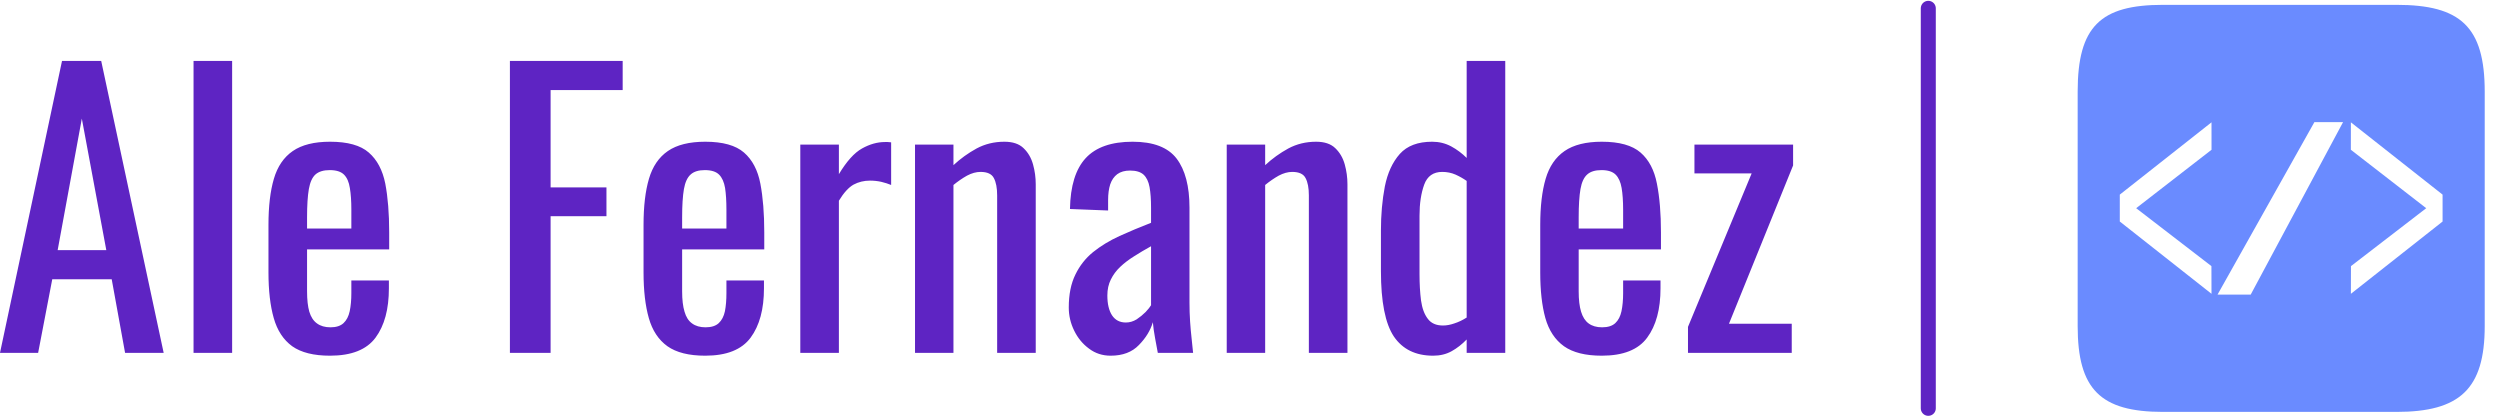 <?xml version="1.0" standalone="no"?>
<svg xmlns="http://www.w3.org/2000/svg" viewBox="0 0 166.5 27.749" width="166.5" height="27.749"><path fill="#5e24c3" fill-rule="nonzero" d="M2.54 19.44L0 19.44L4.13 0L6.74 0L10.90 19.44L8.33 19.44L7.44 14.54L3.48 14.54L2.54 19.44ZM5.45 3.84L3.84 12.60L7.08 12.60L5.45 3.84ZM15.46 19.44L12.89 19.44L12.89 0L15.46 0L15.46 19.44ZM21.98 19.63L21.98 19.63Q20.35 19.63 19.46 19.00Q18.58 18.36 18.23 17.12Q17.88 15.89 17.88 14.09L17.88 14.09L17.88 10.92Q17.88 9.07 18.24 7.85Q18.60 6.62 19.50 6.00Q20.40 5.38 21.98 5.38L21.98 5.38Q23.74 5.38 24.56 6.10Q25.39 6.82 25.66 8.17Q25.92 9.53 25.92 11.42L25.92 11.42L25.92 12.55L20.45 12.55L20.45 15.34Q20.45 16.18 20.60 16.70Q20.76 17.23 21.11 17.48Q21.46 17.74 22.01 17.74L22.01 17.74Q22.58 17.74 22.88 17.46Q23.18 17.18 23.29 16.67Q23.40 16.15 23.40 15.46L23.40 15.46L23.40 14.62L25.90 14.62L25.90 15.14Q25.90 17.23 25.01 18.43Q24.12 19.63 21.98 19.63ZM20.45 10.42L20.45 11.16L23.40 11.16L23.40 9.91Q23.40 9.05 23.30 8.46Q23.21 7.87 22.91 7.57Q22.61 7.27 21.96 7.27L21.96 7.27Q21.34 7.27 21.01 7.56Q20.69 7.85 20.57 8.53Q20.45 9.22 20.45 10.42L20.45 10.42ZM36.67 19.44L33.96 19.44L33.96 0L41.47 0L41.47 1.94L36.67 1.94L36.67 8.42L40.39 8.42L40.39 10.34L36.67 10.34L36.67 19.44ZM46.97 19.63L46.97 19.63Q45.34 19.63 44.45 19.00Q43.56 18.36 43.21 17.12Q42.86 15.89 42.86 14.09L42.86 14.09L42.86 10.92Q42.86 9.07 43.22 7.85Q43.58 6.62 44.48 6.00Q45.38 5.38 46.97 5.38L46.97 5.38Q48.72 5.38 49.55 6.10Q50.38 6.82 50.64 8.17Q50.90 9.53 50.90 11.42L50.90 11.42L50.90 12.55L45.43 12.55L45.43 15.34Q45.43 16.18 45.59 16.70Q45.74 17.23 46.09 17.48Q46.44 17.74 46.99 17.74L46.99 17.74Q47.57 17.74 47.87 17.46Q48.17 17.18 48.28 16.67Q48.38 16.15 48.38 15.46L48.38 15.46L48.38 14.62L50.88 14.62L50.88 15.14Q50.88 17.23 49.99 18.43Q49.10 19.63 46.97 19.63ZM45.43 10.42L45.43 11.16L48.38 11.16L48.38 9.91Q48.38 9.05 48.29 8.46Q48.19 7.87 47.89 7.57Q47.59 7.27 46.94 7.27L46.94 7.27Q46.32 7.27 46.00 7.56Q45.67 7.85 45.55 8.53Q45.43 9.22 45.43 10.42L45.43 10.42ZM55.87 19.44L53.30 19.44L53.30 5.57L55.87 5.57L55.87 7.54Q56.64 6.26 57.41 5.83Q58.18 5.40 58.94 5.40L58.94 5.40Q59.04 5.40 59.12 5.40Q59.21 5.40 59.35 5.42L59.35 5.42L59.35 8.26Q59.06 8.14 58.69 8.05Q58.32 7.97 57.94 7.97L57.94 7.97Q57.34 7.97 56.84 8.24Q56.35 8.52 55.87 9.31L55.87 9.31L55.87 19.44ZM63.50 19.44L60.94 19.44L60.94 5.57L63.50 5.57L63.50 6.94Q64.20 6.29 65.04 5.83Q65.88 5.38 66.89 5.38L66.89 5.38Q67.73 5.38 68.17 5.81Q68.62 6.24 68.80 6.89Q68.98 7.54 68.98 8.21L68.98 8.21L68.98 19.44L66.41 19.44L66.41 8.95Q66.41 8.21 66.19 7.80Q65.98 7.39 65.30 7.39L65.30 7.39Q64.87 7.39 64.40 7.64Q63.94 7.90 63.50 8.26L63.50 8.26L63.50 19.44ZM73.97 19.63L73.97 19.63Q73.15 19.63 72.53 19.16Q71.90 18.70 71.54 17.96Q71.18 17.23 71.18 16.42L71.18 16.42Q71.18 15.12 71.62 14.23Q72.05 13.34 72.80 12.73Q73.56 12.12 74.56 11.66Q75.55 11.21 76.66 10.78L76.66 10.78L76.66 9.79Q76.66 8.95 76.56 8.40Q76.46 7.85 76.16 7.57Q75.86 7.30 75.26 7.30L75.26 7.30Q74.74 7.30 74.41 7.54Q74.09 7.78 73.94 8.22Q73.80 8.66 73.80 9.26L73.80 9.26L73.80 9.96L71.26 9.86Q71.30 7.56 72.31 6.47Q73.32 5.38 75.43 5.38L75.43 5.38Q77.50 5.38 78.36 6.50Q79.22 7.63 79.22 9.77L79.22 9.77L79.22 16.10Q79.22 16.75 79.26 17.35Q79.30 17.95 79.36 18.47Q79.42 18.98 79.46 19.44L79.46 19.44L77.11 19.44Q77.04 19.06 76.93 18.47Q76.82 17.88 76.78 17.40L76.78 17.40Q76.54 18.22 75.85 18.92Q75.17 19.63 73.97 19.63ZM74.98 17.42L74.98 17.42Q75.36 17.42 75.70 17.21Q76.03 16.99 76.30 16.72Q76.56 16.44 76.66 16.27L76.66 16.27L76.66 12.34Q76.06 12.67 75.53 13.01Q75 13.34 74.60 13.72Q74.21 14.09 73.98 14.56Q73.75 15.02 73.75 15.62L73.75 15.62Q73.75 16.46 74.06 16.94Q74.38 17.42 74.98 17.42ZM84.26 19.44L81.70 19.44L81.70 5.57L84.26 5.57L84.26 6.94Q84.96 6.29 85.80 5.83Q86.64 5.38 87.65 5.38L87.65 5.38Q88.49 5.38 88.93 5.81Q89.38 6.24 89.56 6.89Q89.74 7.54 89.74 8.21L89.74 8.21L89.74 19.44L87.17 19.44L87.17 8.95Q87.17 8.21 86.95 7.80Q86.74 7.39 86.06 7.39L86.06 7.39Q85.63 7.39 85.16 7.64Q84.70 7.90 84.26 8.26L84.26 8.26L84.26 19.44ZM95.45 19.63L95.45 19.63Q93.70 19.63 92.83 18.35Q91.97 17.06 91.97 13.99L91.97 13.99L91.97 11.30Q91.97 9.72 92.23 8.36Q92.50 7.01 93.23 6.19Q93.96 5.38 95.38 5.38L95.38 5.38Q96.07 5.38 96.65 5.69Q97.22 6.00 97.68 6.46L97.68 6.46L97.68 0L100.25 0L100.25 19.44L97.68 19.44L97.68 18.55Q97.22 19.03 96.68 19.33Q96.14 19.63 95.45 19.63ZM96.10 17.62L96.10 17.62Q96.46 17.62 96.86 17.48Q97.27 17.35 97.68 17.09L97.68 17.09L97.68 7.99Q97.34 7.75 96.94 7.57Q96.53 7.39 96.05 7.39L96.05 7.39Q95.16 7.39 94.85 8.24Q94.54 9.10 94.54 10.30L94.54 10.30L94.54 14.21Q94.54 15.17 94.64 15.95Q94.75 16.73 95.09 17.17Q95.42 17.62 96.10 17.62ZM106.68 19.63L106.68 19.63Q105.05 19.63 104.16 19.00Q103.27 18.36 102.92 17.12Q102.58 15.89 102.58 14.09L102.58 14.09L102.58 10.92Q102.58 9.07 102.94 7.85Q103.30 6.62 104.20 6.00Q105.10 5.38 106.68 5.38L106.68 5.38Q108.43 5.38 109.26 6.10Q110.09 6.82 110.35 8.17Q110.62 9.53 110.62 11.42L110.62 11.42L110.62 12.55L105.14 12.55L105.14 15.34Q105.14 16.18 105.30 16.70Q105.46 17.23 105.80 17.48Q106.15 17.74 106.70 17.74L106.70 17.74Q107.28 17.74 107.58 17.46Q107.88 17.18 107.99 16.67Q108.10 16.15 108.10 15.46L108.10 15.46L108.10 14.62L110.59 14.62L110.59 15.14Q110.59 17.23 109.70 18.43Q108.82 19.63 106.68 19.63ZM105.14 10.42L105.14 11.16L108.10 11.16L108.10 9.91Q108.10 9.05 108.00 8.46Q107.90 7.87 107.60 7.57Q107.30 7.27 106.66 7.27L106.66 7.27Q106.03 7.27 105.71 7.56Q105.38 7.85 105.26 8.53Q105.14 9.22 105.14 10.42L105.14 10.42ZM119.33 19.44L112.42 19.44L112.42 17.71L116.66 7.49L112.85 7.49L112.85 5.57L119.42 5.57L119.42 6.96L115.15 17.50L119.33 17.50L119.33 19.44Z" transform="translate(0, 4.059)"></path><line x1="128.424" y1="2%" x2="128.424" y2="98%" stroke="#5e24c3" stroke-linecap="round"></line><g fill="#6a8bff" color="#6a8bff" transform="translate(137.424 0) scale(0.273)"><svg width="106.254" height="101.667" x="0.0" y="0.0" viewBox="0 0 106.254 101.667"><path style="" d="m 81.263,1.182 -56.991,0 c -15.274,0 -20.797,5.312 -20.797,21.18 l 0,57.192 c 0,15.373 5.522,20.931 20.797,20.931 0,0 41.588,0 56.991,0 15.402,0 21.515,-5.558 21.515,-20.931 0,-15.373 0,-57.192 0,-57.192 0,-15.868 -5.913,-21.18 -21.515,-21.18 z m -20.038,28.614 6.995,0 -22.533,42.075 -8.092,0 m 32.524,-35.334 0.009,-6.694 22.371,17.635 c -0.032,2.082 0.032,4.481 8e-6,6.563 l -22.371,17.635 0.018,-6.755 18.361,-14.132 z m -52.374,14.251 18.361,14.132 0.018,6.755 -22.371,-17.635 c -0.032,-2.082 0.032,-4.481 8e-6,-6.563 l 22.371,-17.635 0.009,6.694 z" fill="currentColor" stroke="none" fill-opacity="1"></path></svg></g></svg>